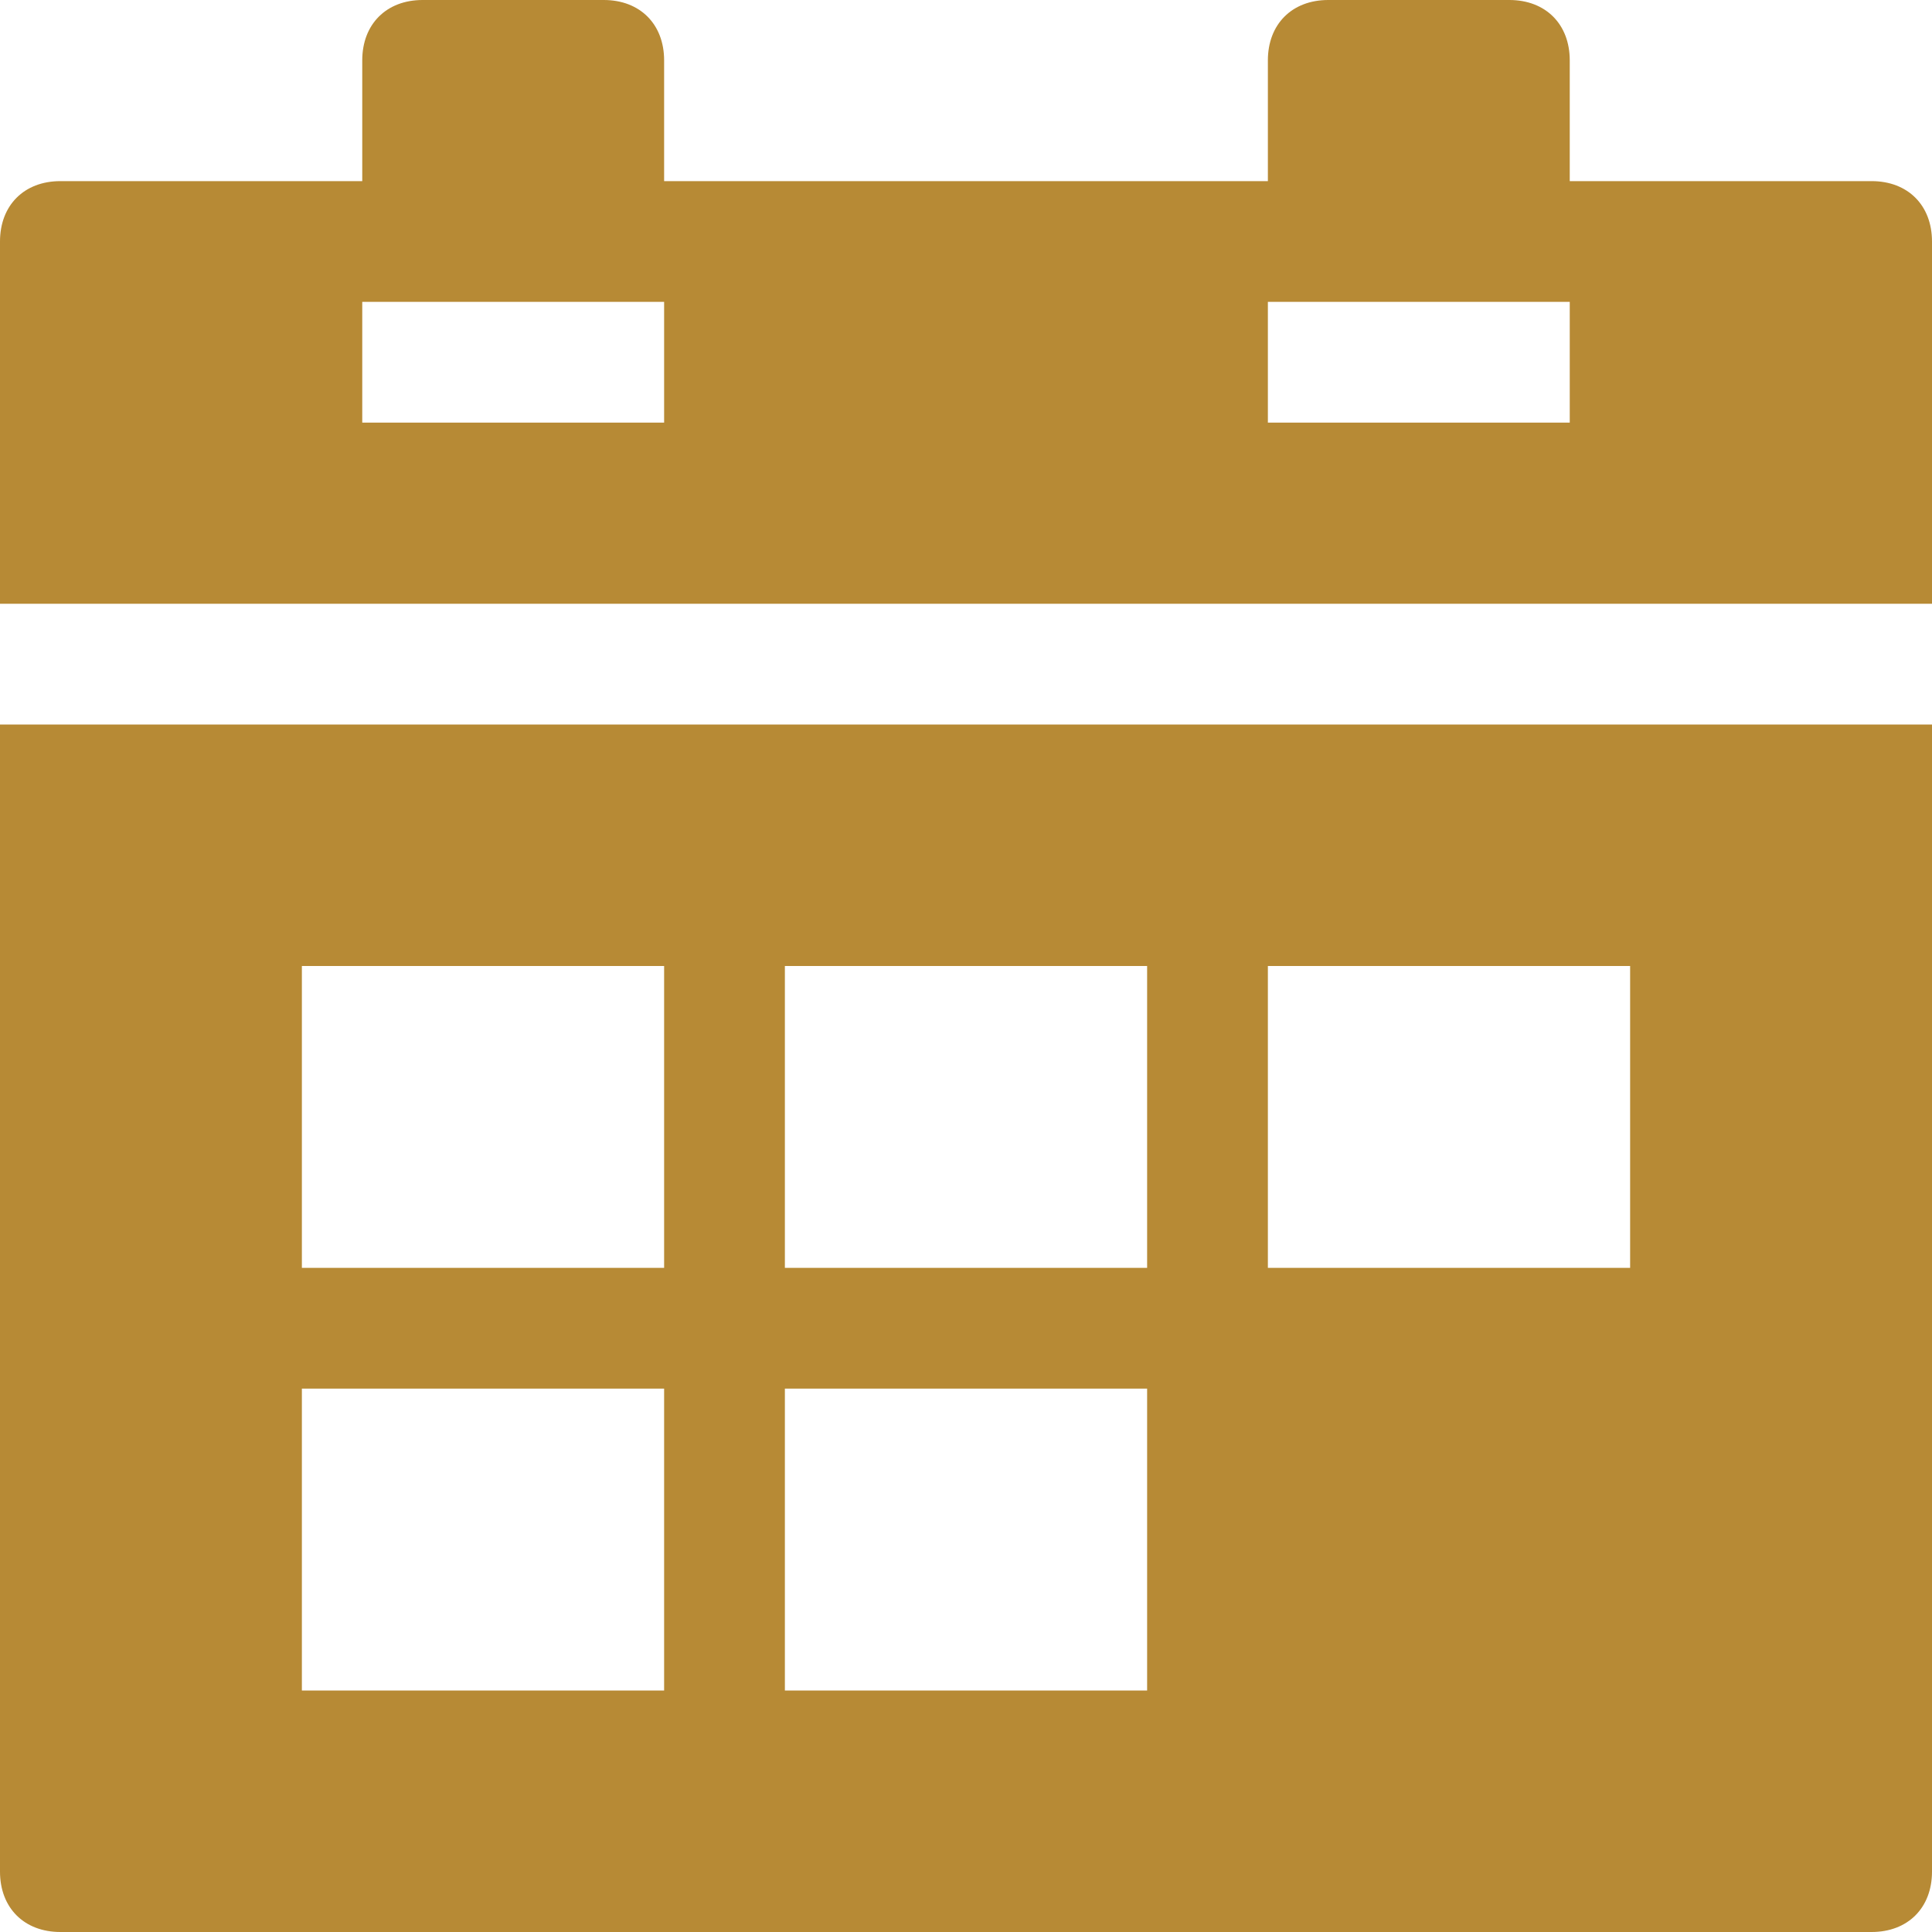 <?xml version="1.0" encoding="utf-8"?>
<!-- Generator: Adobe Illustrator 21.1.0, SVG Export Plug-In . SVG Version: 6.00 Build 0)  -->
<svg version="1.1" id="Layer_1" xmlns="http://www.w3.org/2000/svg" xmlns:xlink="http://www.w3.org/1999/xlink" x="0px" y="0px"
	 viewBox="0 0 32 32" style="enable-background:new 0 0 32 32;" xml:space="preserve">
<style type="text/css">
	.st0{fill:#B78A35;}
</style>
<g>
	<path class="st0" d="M0,12v19c0,0.6,0.4,1,1,1h30c0.6,0,1-0.4,1-1V12H0z M11,28H5v-5h6V28z M11,21H5v-5h6V21z M19,28h-6v-5h6V28z
		 M19,21h-6v-5h6V21z M27,21h-6v-5h6V21z"/>
	<path class="st0" d="M31,3h-5V1c0-0.6-0.4-1-1-1h-3c-0.6,0-1,0.4-1,1v2H11V1c0-0.6-0.4-1-1-1H7C6.4,0,6,0.4,6,1v2H1
		C0.4,3,0,3.4,0,4v6h32V4C32,3.4,31.6,3,31,3z M11,7H6V5h5V7z M26,7h-5V5h5V7z"/>
</g>
</svg>

